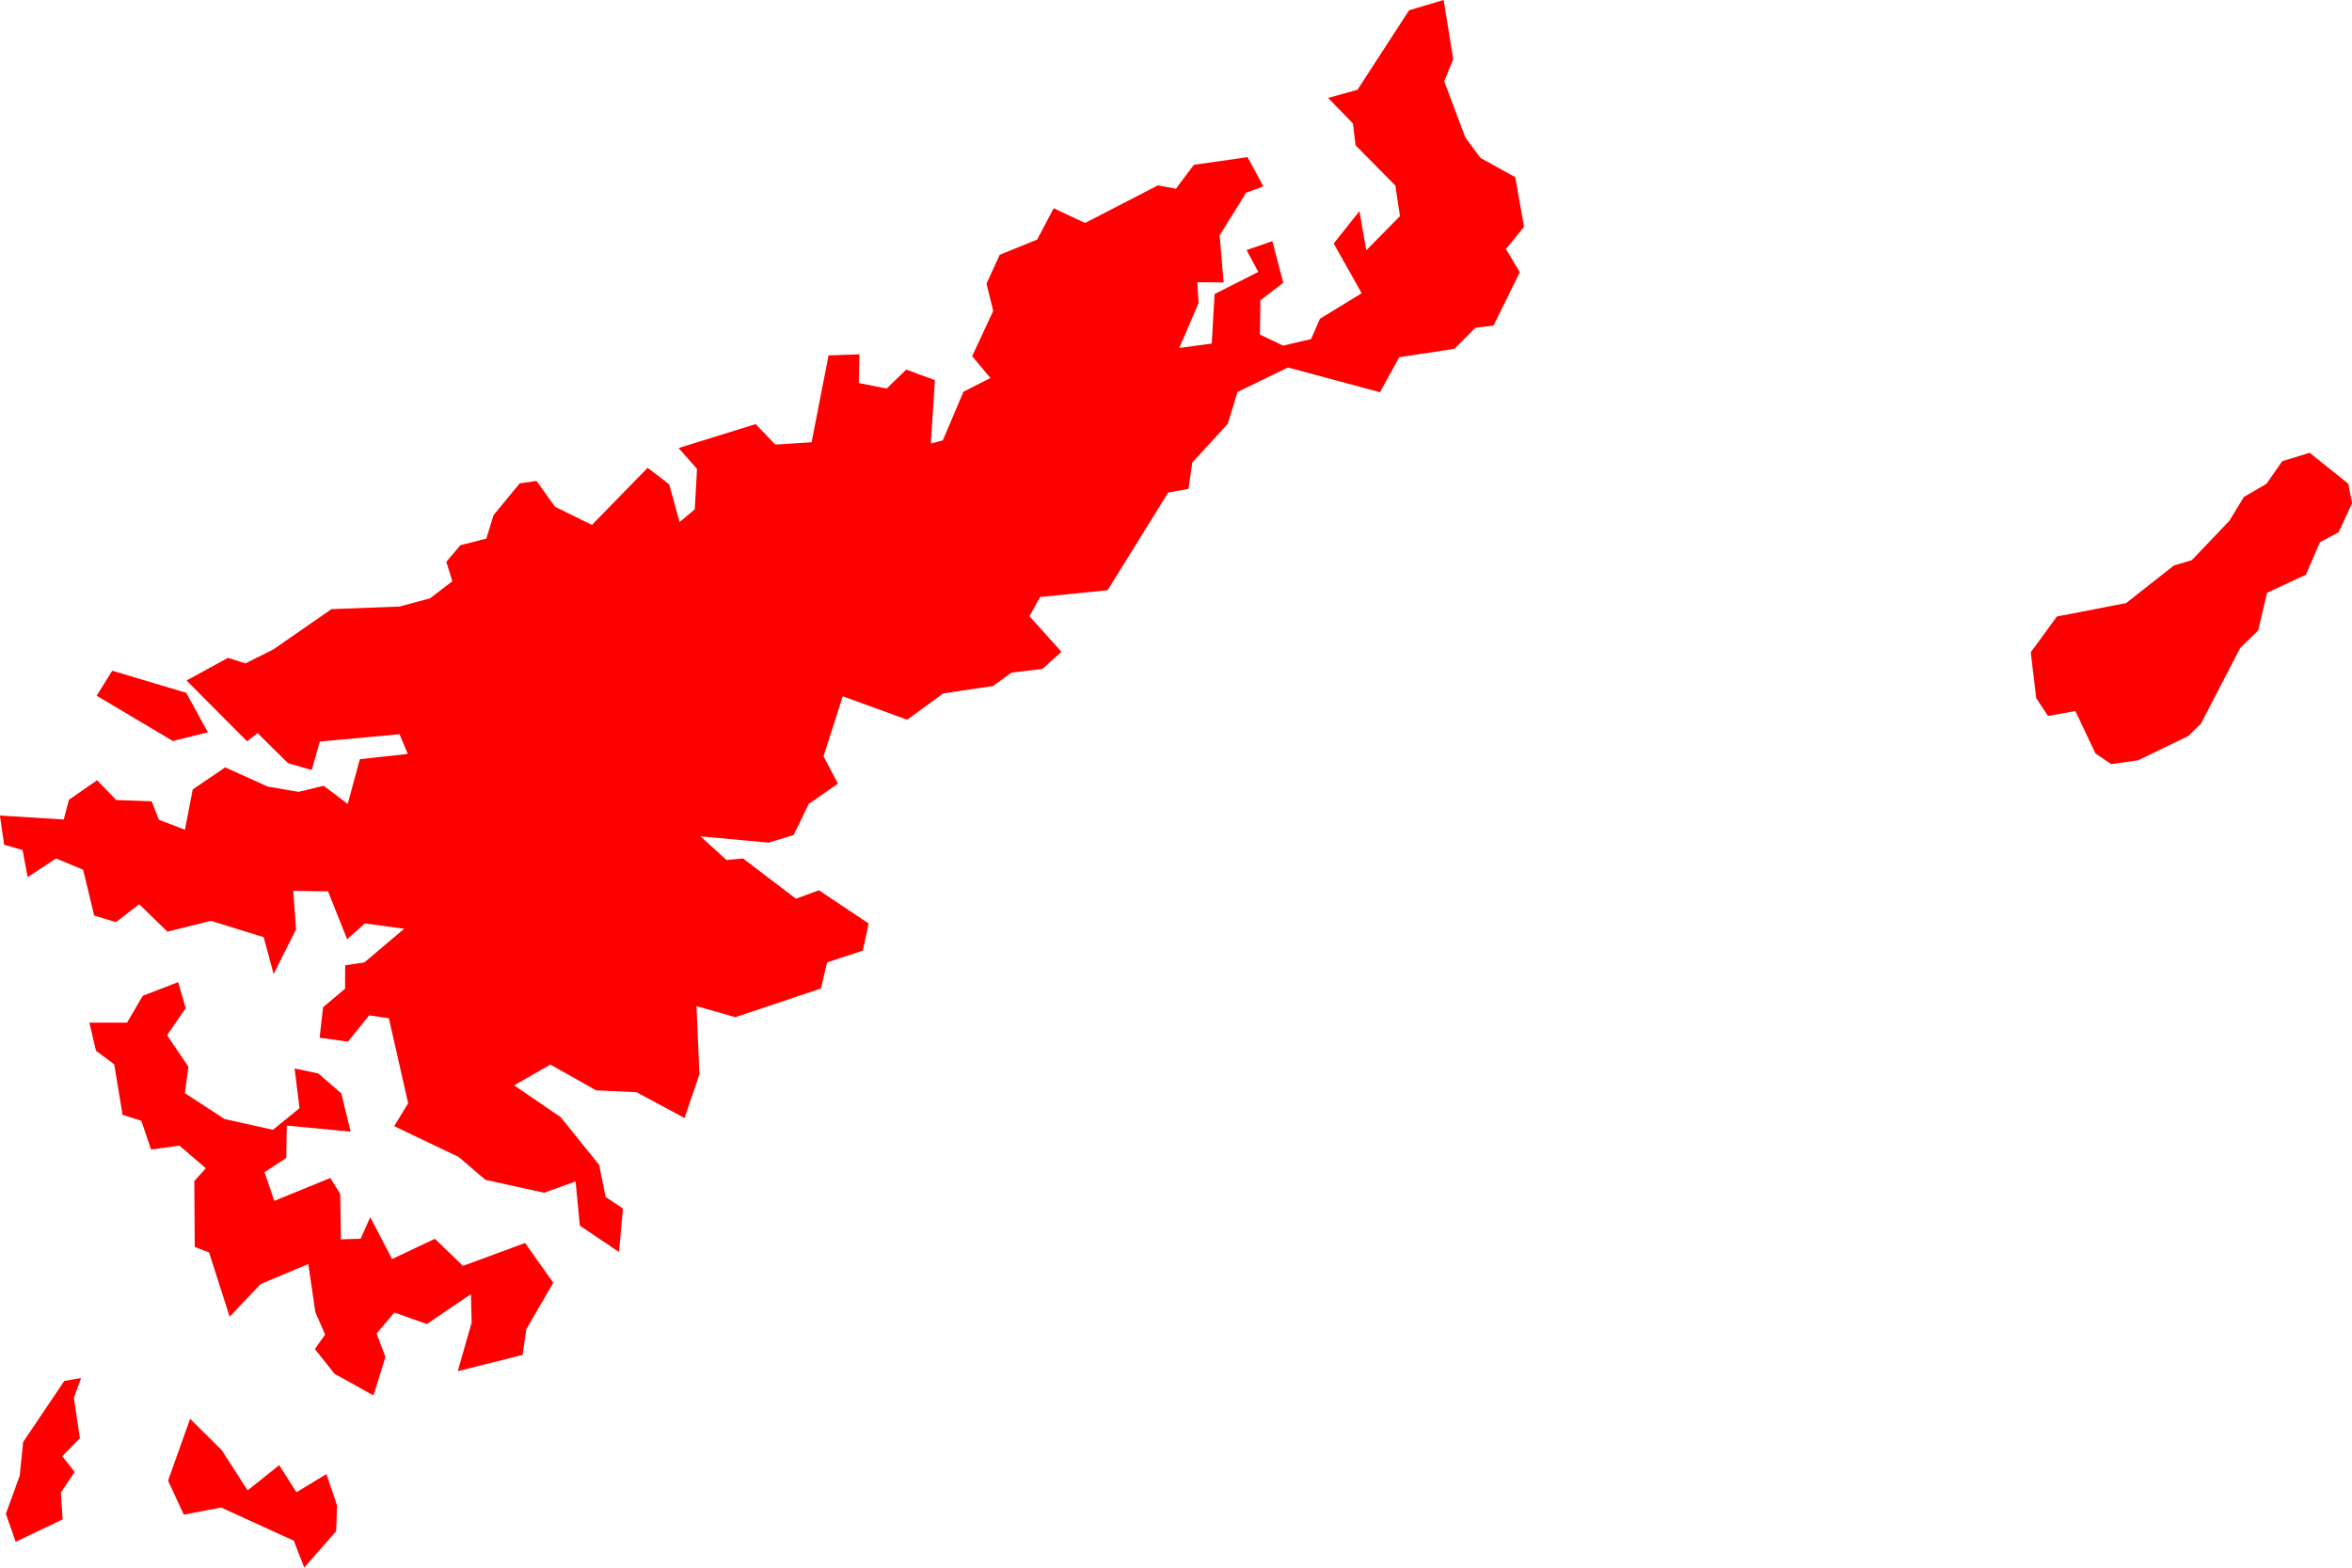 <svg version="1.1" xmlns="http://www.w3.org/2000/svg" xmlns:xlink="http://www.w3.org/1999/xlink" width="89.33" height="59.548" viewBox="0,0,89.33,59.548"><g transform="translate(-442.139,66.433)"><g data-paper-data="{&quot;isPaintingLayer&quot;:true}" fill="#ff0000" fill-rule="evenodd" stroke="none" stroke-width="0" stroke-linecap="round" stroke-linejoin="round" stroke-miterlimit="10" stroke-dasharray="" stroke-dashoffset="0" style="mix-blend-mode: normal"><path d="M497.791,-61.213l0.576,0.78l1.322,0.73l0.333,1.89l-0.688,0.84l0.528,0.88l-1.001,2.03l-0.687,0.08l-0.795,0.8l-2.096,0.32l-0.733,1.33l-3.494,-0.94l-1.916,0.93l-0.37,1.21l-1.347,1.47l-0.145,1l-0.77,0.14l-2.301,3.71l-2.565,0.26l-0.403,0.73l1.213,1.35l-0.717,0.65l-1.176,0.14l-0.707,0.51l-1.888,0.28l-1.37,1l-2.447,-0.89l-0.73,2.28l0.545,1.04l-1.108,0.77l-0.572,1.18l-0.95,0.29l-2.591,-0.24l0.99,0.9l0.626,-0.06l2.011,1.53l0.874,-0.32l1.887,1.26l-0.218,1.03l-1.36,0.45l-0.233,0.99l-3.251,1.09l-1.475,-0.42l0.111,2.59l-0.565,1.66l-1.825,-0.98l-1.533,-0.07l-1.738,-0.98l-1.376,0.79l1.769,1.21l1.459,1.81l0.246,1.22l0.658,0.44l-0.149,1.65l-1.487,-1l-0.162,-1.68l-1.199,0.43l-2.223,-0.49l-1.02,-0.87l-2.447,-1.17l0.53,-0.87l-0.733,-3.23l-0.746,-0.11l-0.809,1l-1.074,-0.15l0.132,-1.16l0.834,-0.7l0.004,-0.89l0.73,-0.11l1.512,-1.28l-1.496,-0.2l-0.671,0.6l-0.726,-1.82l-1.324,-0.02l0.11,1.46l-0.852,1.7l-0.378,-1.4l-2.006,-0.62l-1.651,0.41l-1.07,-1.04l-0.887,0.68l-0.824,-0.25l-0.419,-1.74l-1.026,-0.43l-1.08,0.71l-0.195,-1.03l-0.7,-0.2l-0.159,-1.11l2.424,0.15l0.196,-0.75l1.069,-0.74l0.728,0.75l1.348,0.05l0.271,0.7l0.99,0.38l0.295,-1.53l1.234,-0.84l1.613,0.73l1.174,0.2l0.953,-0.23l0.913,0.69l0.461,-1.7l1.82,-0.2l-0.313,-0.75l-3.028,0.28l-0.308,1.08l-0.9,-0.26l-1.154,-1.14l-0.399,0.31l-2.299,-2.31l1.573,-0.86l0.665,0.21l1.057,-0.53l2.207,-1.53l2.592,-0.1l1.152,-0.31l0.848,-0.65l-0.228,-0.74l0.535,-0.63l0.985,-0.25l0.272,-0.89l0.996,-1.21l0.637,-0.09l0.702,0.98l1.403,0.69l2.116,-2.17l0.819,0.63l0.393,1.43l0.578,-0.48l0.085,-1.54l-0.699,-0.79l2.927,-0.91l0.745,0.78l1.379,-0.09l0.644,-3.3l1.17,-0.04l-0.022,1.09l1.058,0.21l0.745,-0.72l1.089,0.4l-0.156,2.41l0.454,-0.12l0.787,-1.85l1.023,-0.52l-0.694,-0.83l0.801,-1.72l-0.256,-1.03l0.5,-1.1l1.425,-0.58l0.626,-1.19l1.193,0.56l2.77,-1.43l0.68,0.13l0.682,-0.91l2.039,-0.29l0.599,1.11l-0.653,0.24l-1.006,1.62l0.149,1.79l-0.998,-0.01l0.05,0.79l-0.736,1.71l1.235,-0.17l0.107,-1.88l1.659,-0.84l-0.444,-0.83l0.979,-0.34l0.415,1.58l-0.869,0.67l-0.017,1.3l0.88,0.42l1.063,-0.25l0.335,-0.77l1.586,-0.97l-1.062,-1.89l0.977,-1.23l0.26,1.49l1.279,-1.3l-0.174,-1.16l-1.512,-1.53l-0.1,-0.83l-0.942,-0.97l1.115,-0.31l1.96,-3.02l1.312,-0.39l0.363,2.25l-0.341,0.84l0.8,2.13"/><path d="M449.293,-25.914l-0.131,1.01l1.504,0.98l1.839,0.41l1.01,-0.82l-0.186,-1.51l0.9,0.19l0.875,0.76l0.351,1.45l-2.425,-0.23l-0.017,1.23l-0.829,0.54l0.373,1.09l2.128,-0.87l0.376,0.61l0.028,1.72l0.747,-0.02l0.366,-0.82l0.829,1.59l1.626,-0.77l1.065,1.03l2.359,-0.87l1.072,1.51l-1.027,1.77l-0.136,0.97l-2.464,0.62l0.527,-1.85l-0.028,-1.08l-1.673,1.14l-1.234,-0.44l-0.675,0.8l0.336,0.89l-0.457,1.46l-1.476,-0.82l-0.748,-0.94l0.389,-0.55l-0.372,-0.86l-0.266,-1.82l-1.813,0.76l-1.175,1.24l-0.781,-2.44l-0.544,-0.21l-0.017,-2.5l0.437,-0.49l-1.003,-0.86l-1.076,0.15l-0.369,-1.09l-0.714,-0.23l-0.317,-1.92l-0.691,-0.51l-0.253,-1.07h1.432l0.595,-1.02l1.347,-0.52l0.283,0.99l-0.706,1.03l0.809,1.19"/><path d="M530.96,-46.213l-0.71,0.38l-0.53,1.23l-1.48,0.69l-0.334,1.43l-0.686,0.67l-1.489,2.87l-0.482,0.47l-1.898,0.92l-1.025,0.15l-0.601,-0.41l-0.763,-1.61l-1.038,0.19l-0.449,-0.68l-0.207,-1.74l0.992,-1.36l2.63,-0.51l1.817,-1.43l0.677,-0.2l1.432,-1.5l0.544,-0.9l0.86,-0.5l0.6,-0.86l1.04,-0.32l1.47,1.18l0.14,0.74l-0.51,1.1"/><path d="M451.543,-9.815l1.2,-0.96l0.654,1.03l1.139,-0.69l0.405,1.19l-0.035,0.98l-1.213,1.38l-0.395,-1.02l-2.758,-1.26l-1.42,0.27l-0.598,-1.29l0.837,-2.35l1.202,1.19l0.982,1.53"/><path d="M444.503,-11.115l0.471,0.6l-0.524,0.78l0.068,1.02l-1.782,0.85l-0.374,-1.06l0.526,-1.45l0.131,-1.28l1.563,-2.32l0.637,-0.11l-0.274,0.75l0.227,1.54l-0.669,0.68"/><path d="M450.033,-38.614l-1.327,0.33l-2.897,-1.72l0.592,-0.95l2.811,0.84l0.821,1.5"/></g></g></svg><!--rotationCenter:-202.1393599999999:246.43264-->